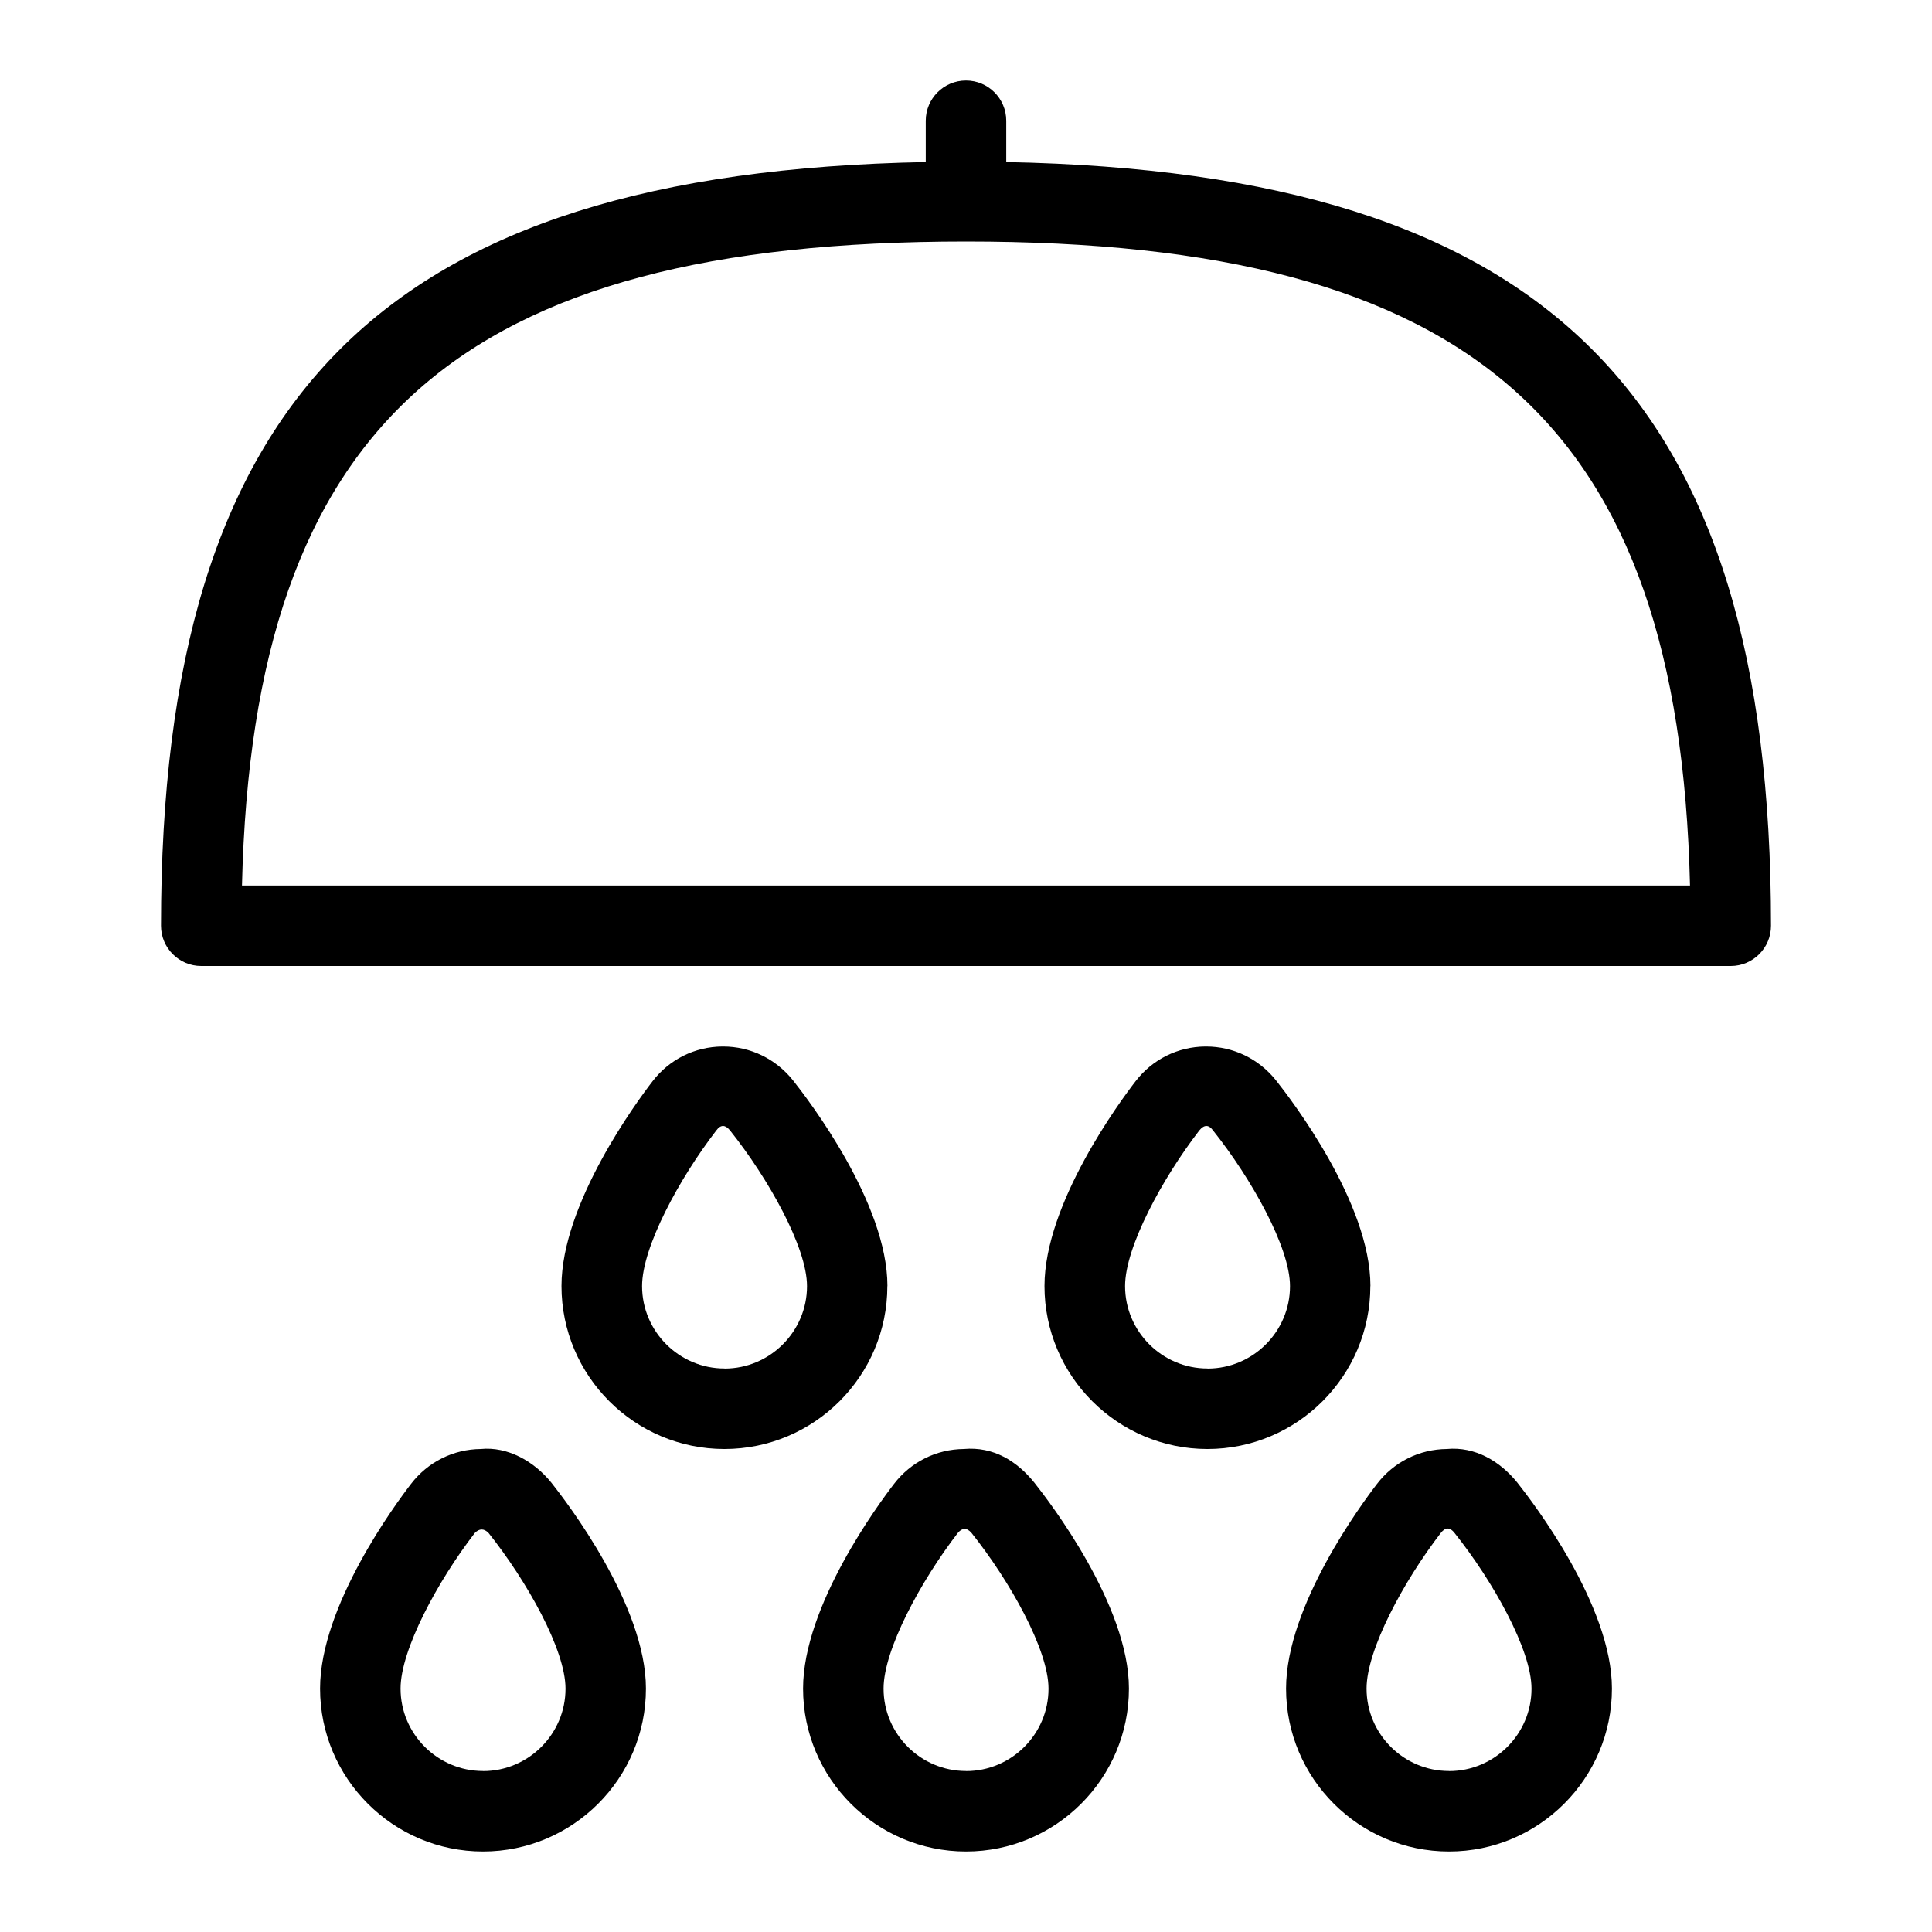 <svg id="Layer_1" viewBox="0 0 24 24" xmlns="http://www.w3.org/2000/svg" data-name="Layer 1"><path d="m11.024 15.976c0-1.032-.979-2.311-1.175-2.558-.214-.266-.528-.418-.867-.418h-.01c-.341.003-.657.16-.866.432-.189.245-1.131 1.517-1.131 2.544 0 1.116.908 2.024 2.024 2.024s2.024-.908 2.024-2.024zm-2.024 1.024c-.564 0-1.024-.46-1.024-1.024 0-.484.464-1.339.922-1.933.057-.078.114-.07.171 0 .475.596.956 1.451.956 1.934 0 .564-.46 1.024-1.024 1.024zm8.024-1.024c0-1.032-.979-2.311-1.175-2.558-.214-.266-.528-.418-.867-.418h-.01c-.341.003-.657.16-.866.432-.189.245-1.131 1.517-1.131 2.544 0 1.116.908 2.024 2.024 2.024s2.024-.908 2.024-2.024zm-2.024 1.024c-.564 0-1.024-.46-1.024-1.024 0-.484.464-1.339.922-1.933.059-.072.116-.076.171 0 .475.596.956 1.451.956 1.934 0 .564-.46 1.024-1.024 1.024zm-9.027 1c-.341.003-.657.16-.866.432-.189.245-1.131 1.517-1.131 2.544 0 1.116.908 2.024 2.024 2.024s2.024-.908 2.024-2.024c0-1.032-.979-2.311-1.175-2.558-.216-.268-.546-.451-.877-.418zm.027 4c-.564 0-1.024-.46-1.024-1.024 0-.484.464-1.339.922-1.933.057-.057.114-.058.171 0 .475.596.956 1.451.956 1.934 0 .564-.46 1.024-1.024 1.024zm11.973-4c-.341.003-.657.16-.866.432-.189.245-1.131 1.517-1.131 2.544 0 1.116.908 2.024 2.024 2.024s2.024-.908 2.024-2.024c0-1.032-.979-2.311-1.175-2.558-.216-.268-.526-.451-.877-.418zm.027 4c-.564 0-1.024-.46-1.024-1.024 0-.484.464-1.339.922-1.933.057-.073.114-.074.171 0 .475.596.956 1.451.956 1.934 0 .564-.46 1.024-1.024 1.024zm-6.027-4c-.341.003-.657.16-.866.432-.189.245-1.131 1.517-1.131 2.544 0 1.116.908 2.024 2.024 2.024s2.024-.908 2.024-2.024c0-1.032-.979-2.311-1.175-2.558-.216-.268-.508-.451-.877-.418zm.027 4c-.564 0-1.024-.46-1.024-1.024 0-.484.464-1.339.922-1.933.054-.064.11-.071.171 0 .475.596.956 1.451.956 1.934 0 .564-.46 1.024-1.024 1.024zm.5-19.987v-.513c0-.276-.224-.5-.5-.5s-.5.224-.5.5v.513c-6.73.131-9.5 2.904-9.5 9.487 0 .276.224.5.5.5h19c.276 0 .5-.224.5-.5 0-6.584-2.77-9.356-9.5-9.487zm-9.494 8.987c.137-5.747 2.697-8 8.994-8s8.857 2.253 8.994 8z"/></svg>
